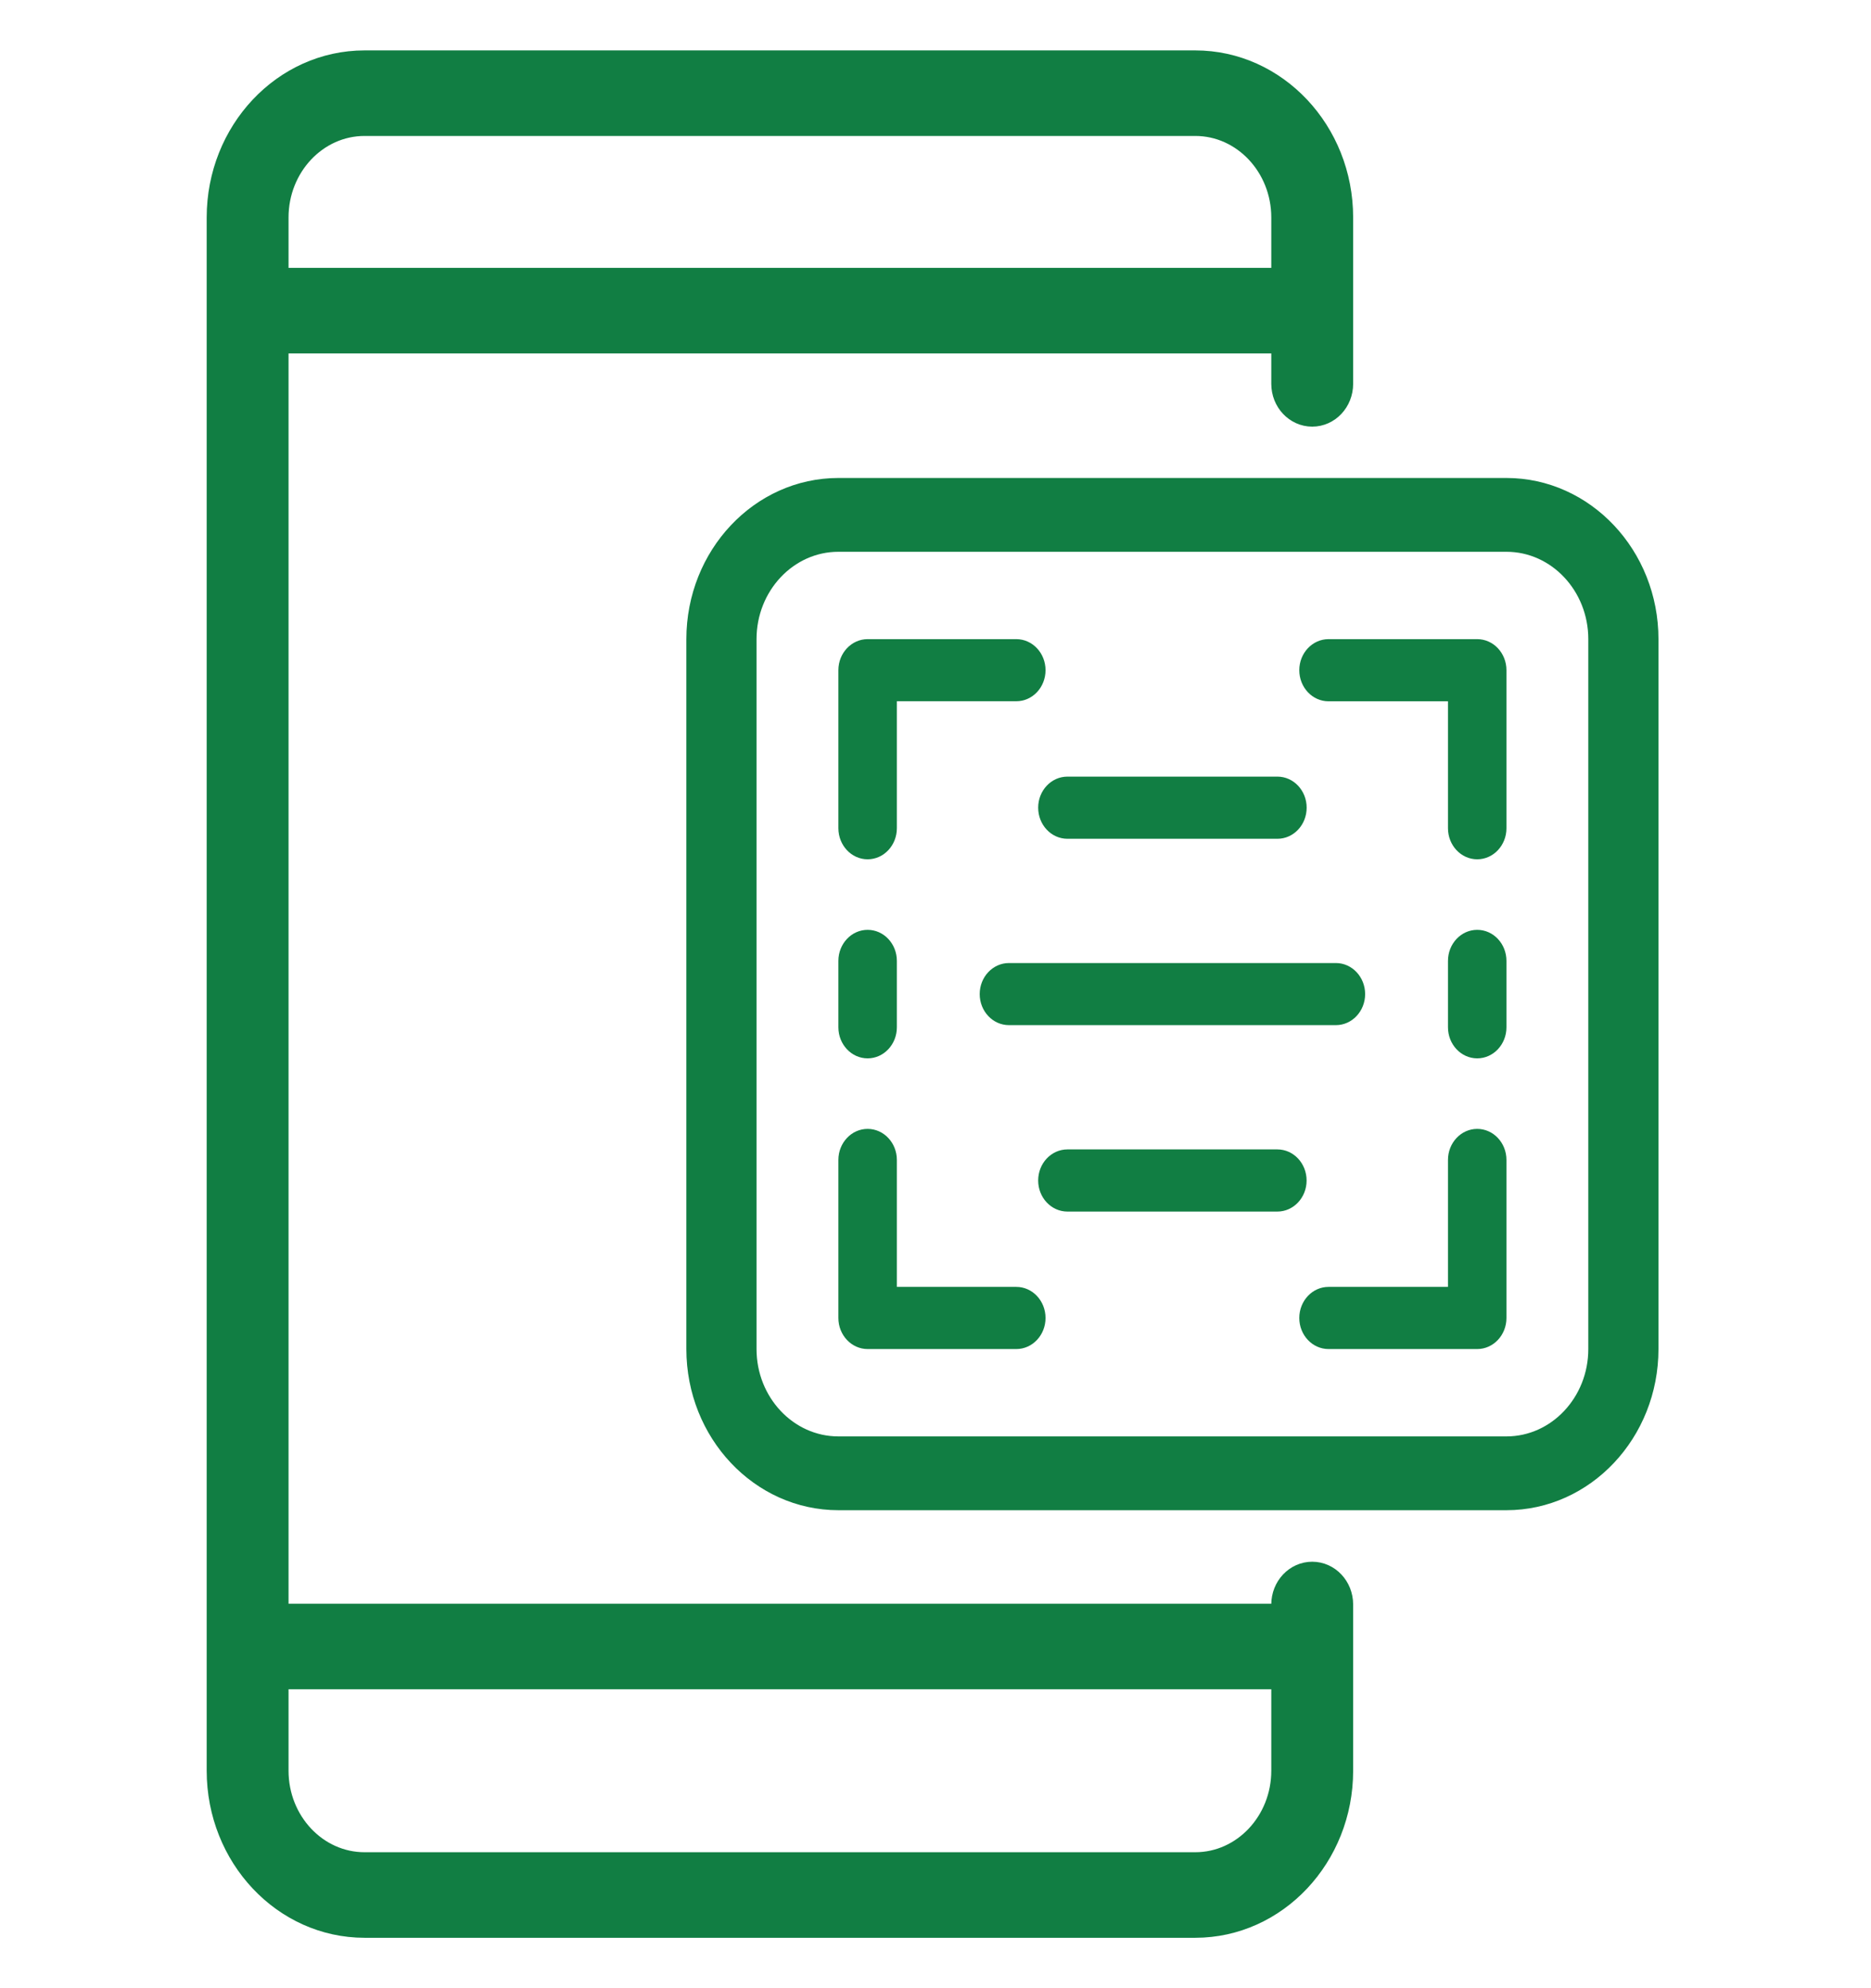 <svg width="32" height="34" viewBox="0 0 32 34" fill="none" xmlns="http://www.w3.org/2000/svg">
<path d="M22.443 26.907C22.167 26.907 21.943 27.145 21.943 27.438V27.625H4.735V5.844H21.943V6.564C21.943 6.858 22.167 7.096 22.443 7.096C22.719 7.096 22.943 6.858 22.943 6.564V3.719C22.943 2.254 21.821 1.062 20.443 1.062H6.235C4.856 1.062 3.735 2.254 3.735 3.719V30.281C3.735 31.746 4.856 32.938 6.235 32.938H20.443C21.821 32.938 22.943 31.746 22.943 30.281V27.438C22.943 27.145 22.719 26.907 22.443 26.907ZM6.235 2.125H20.443C21.27 2.125 21.943 2.84 21.943 3.719V4.781H4.735V3.719C4.735 2.84 5.408 2.125 6.235 2.125ZM20.443 31.875H6.235C5.408 31.875 4.735 31.16 4.735 30.281V28.688H21.943V30.281C21.943 31.16 21.27 31.875 20.443 31.875Z" fill="#117E43" stroke="#117E43" stroke-width="0.4"/>
<path d="M25.765 8.274H14.339C12.96 8.274 11.839 9.466 11.839 10.93V23.07C11.839 24.535 12.96 25.726 14.339 25.726H25.765C27.143 25.726 28.265 24.535 28.265 23.07V10.93C28.265 9.466 27.143 8.274 25.765 8.274ZM27.265 23.07C27.265 23.949 26.592 24.664 25.765 24.664H14.339C13.512 24.664 12.839 23.949 12.839 23.07V10.93C12.839 10.051 13.512 9.336 14.339 9.336H25.765C26.592 9.336 27.265 10.051 27.265 10.93L27.265 23.07Z" fill="#117E43" stroke="#117E43" stroke-width="0.2"/>
<path d="M14.839 14.695C15.115 14.695 15.339 14.457 15.339 14.163V11.992H17.382C17.658 11.992 17.882 11.755 17.882 11.461C17.882 11.168 17.658 10.93 17.382 10.93H14.839C14.563 10.93 14.339 11.168 14.339 11.461V14.163C14.339 14.457 14.563 14.695 14.839 14.695Z" fill="#117E43"/>
<path d="M25.265 10.93H22.722C22.446 10.93 22.222 11.168 22.222 11.461C22.222 11.755 22.446 11.993 22.722 11.993H24.765V14.164C24.765 14.457 24.989 14.695 25.265 14.695C25.541 14.695 25.765 14.457 25.765 14.164V11.461C25.765 11.168 25.541 10.93 25.265 10.93Z" fill="#117E43"/>
<path d="M17.382 22.007H15.339V19.836C15.339 19.543 15.115 19.305 14.839 19.305C14.563 19.305 14.339 19.543 14.339 19.836V22.539C14.339 22.832 14.563 23.07 14.839 23.07H17.382C17.658 23.07 17.882 22.832 17.882 22.539C17.882 22.245 17.658 22.007 17.382 22.007Z" fill="#117E43"/>
<path d="M25.265 19.305C24.989 19.305 24.765 19.543 24.765 19.836V22.007H22.722C22.446 22.007 22.222 22.245 22.222 22.539C22.222 22.832 22.446 23.07 22.722 23.07H25.265C25.541 23.07 25.765 22.832 25.765 22.539V19.836C25.765 19.543 25.541 19.305 25.265 19.305Z" fill="#117E43"/>
<path d="M14.839 18.099C15.115 18.099 15.339 17.861 15.339 17.568V16.432C15.339 16.139 15.115 15.901 14.839 15.901C14.563 15.901 14.339 16.139 14.339 16.432V17.568C14.339 17.861 14.563 18.099 14.839 18.099Z" fill="#117E43"/>
<path d="M25.265 15.901C24.989 15.901 24.765 16.139 24.765 16.432V17.568C24.765 17.861 24.989 18.099 25.265 18.099C25.541 18.099 25.765 17.861 25.765 17.568V16.432C25.765 16.139 25.541 15.901 25.265 15.901Z" fill="#117E43"/>
<path d="M16.756 17C16.756 17.293 16.98 17.531 17.256 17.531H22.848C23.124 17.531 23.348 17.293 23.348 17C23.348 16.707 23.124 16.469 22.848 16.469H17.256C16.98 16.469 16.756 16.707 16.756 17Z" fill="#117E43"/>
<path d="M18.256 14.344H21.848C22.124 14.344 22.348 14.106 22.348 13.812C22.348 13.519 22.124 13.281 21.848 13.281H18.256C17.98 13.281 17.756 13.519 17.756 13.812C17.756 14.106 17.98 14.344 18.256 14.344Z" fill="#117E43"/>
<path d="M21.847 19.656H18.256C17.98 19.656 17.756 19.894 17.756 20.188C17.756 20.481 17.98 20.719 18.256 20.719H21.847C22.123 20.719 22.347 20.481 22.347 20.188C22.347 19.894 22.123 19.656 21.847 19.656Z" fill="#117E43"/>
</svg>
